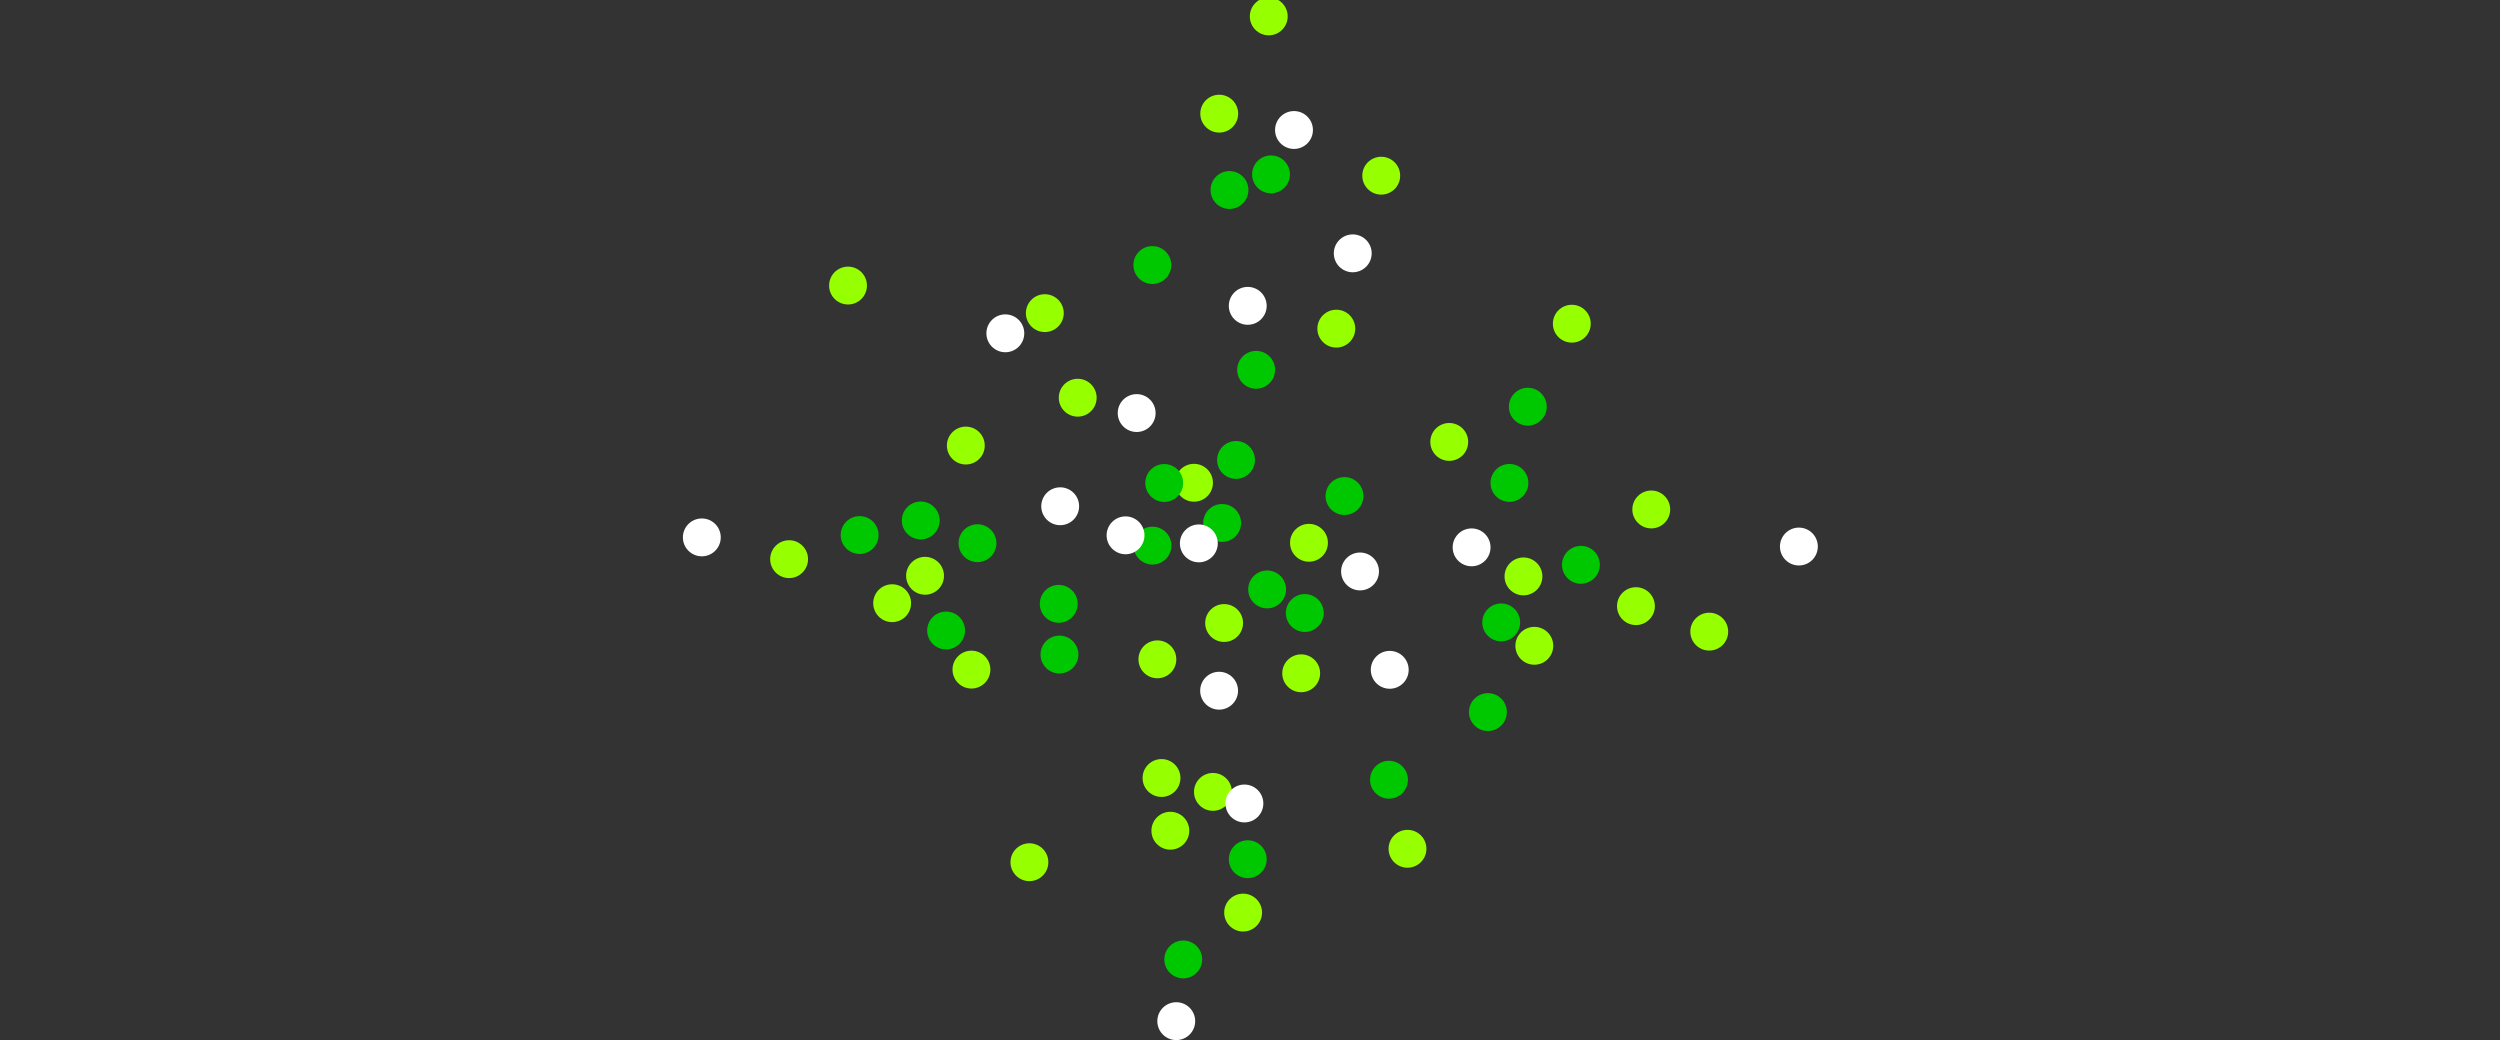 <svg width="923" height="384" viewBox="0 0 923 384" fill="none" xmlns="http://www.w3.org/2000/svg">
<rect x="0" y="0" width="923" height="384" fill="#333333" stroke="none"/>
<g clip-path="url(#clip0_1401_6402)">
<circle cx="419.656" cy="152.503" r="6.99" fill="white"/>
<circle cx="313.091" cy="105.431" r="6.99" fill="#96FF00"/>
<circle cx="371.17" cy="123.058" r="6.99" fill="white"/>
<circle cx="385.747" cy="115.611" r="6.99" fill="#96FF00"/>
<circle cx="356.58" cy="164.5" r="6.99" fill="#96FF00"/>
<circle cx="428.83" cy="287.238" r="6.99" fill="#96FF00"/>
<circle cx="456.345" cy="169.815" r="6.99" fill="#00C800"/>
<circle cx="440.831" cy="178.238" r="6.99" fill="#96FF00"/>
<circle cx="380.058" cy="318.328" r="6.99" fill="#96FF00"/>
<circle cx="519.648" cy="313.37" r="6.99" fill="#96FF00"/>
<circle cx="631.056" cy="233.201" r="6.99" fill="#96FF00"/>
<circle cx="512.813" cy="287.881" r="6.99" fill="#00C800"/>
<circle cx="451.212" cy="193.076" r="6.99" fill="#00C800"/>
<circle cx="397.893" cy="146.836" r="6.99" fill="#96FF00"/>
<circle cx="259.113" cy="198.402" r="6.99" fill="white"/>
<circle cx="432.094" cy="306.703" r="6.99" fill="#96FF00"/>
<circle cx="458.957" cy="336.925" r="6.99" fill="#96FF00"/>
<circle cx="447.817" cy="292.363" r="6.99" fill="#96FF00"/>
<circle cx="460.673" cy="317.222" r="6.99" fill="#00C800"/>
<circle cx="436.858" cy="354.227" r="6.99" fill="#00C800"/>
<circle cx="459.435" cy="296.644" r="6.99" fill="white"/>
<circle cx="434.274" cy="377.01" r="6.99" fill="white"/>
<circle cx="317.378" cy="197.544" r="6.99" fill="#00C800"/>
<circle cx="349.303" cy="232.777" r="6.99" fill="#00C800"/>
<circle cx="460.668" cy="112.916" r="6.99" fill="white"/>
<circle cx="339.942" cy="192.154" r="6.99" fill="#00C800"/>
<circle cx="391.153" cy="241.66" r="6.99" fill="#00C800"/>
<circle cx="329.383" cy="222.701" r="6.99" fill="#96FF00"/>
<circle cx="358.656" cy="247.218" r="6.99" fill="#96FF00"/>
<circle cx="291.338" cy="206.441" r="6.99" fill="#96FF00"/>
<circle cx="468.423" cy="6.055" r="6.99" fill="#96FF00"/>
<circle cx="477.743" cy="47.996" r="6.99" fill="white"/>
<circle cx="425.504" cy="201.447" r="6.99" fill="#00C800"/>
<circle cx="450.092" cy="255.01" r="6.99" fill="white"/>
<circle cx="451.944" cy="230.017" r="6.99" fill="#96FF00"/>
<circle cx="427.306" cy="243.427" r="6.99" fill="#96FF00"/>
<circle cx="481.73" cy="226.325" r="6.99" fill="#00C800"/>
<circle cx="513.091" cy="247.296" r="6.99" fill="white"/>
<circle cx="549.339" cy="262.9" r="6.99" fill="#00C800"/>
<circle cx="502.127" cy="210.981" r="6.99" fill="white"/>
<circle cx="543.313" cy="202.082" r="6.99" fill="white"/>
<circle cx="664.149" cy="201.781" r="6.99" fill="white"/>
<circle cx="480.397" cy="248.578" r="6.99" fill="#96FF00"/>
<circle cx="566.473" cy="238.429" r="6.99" fill="#96FF00"/>
<circle cx="554.245" cy="229.79" r="6.99" fill="#00C800"/>
<circle cx="562.464" cy="212.809" r="6.99" fill="#96FF00"/>
<circle cx="496.384" cy="183.14" r="6.99" fill="#00C800"/>
<circle cx="463.763" cy="136.539" r="6.99" fill="#00C800"/>
<circle cx="603.99" cy="223.788" r="6.99" fill="#96FF00"/>
<circle cx="499.433" cy="93.534" r="6.99" fill="white"/>
<circle cx="535.062" cy="163.159" r="6.99" fill="#96FF00"/>
<circle cx="453.928" cy="70.152" r="6.99" fill="#00C800"/>
<circle cx="450.142" cy="41.962" r="6.99" fill="#96FF00"/>
<circle cx="493.367" cy="121.336" r="6.99" fill="#96FF00"/>
<circle cx="341.53" cy="212.578" r="6.99" fill="#96FF00"/>
<circle cx="425.449" cy="97.856" r="6.99" fill="#00C800"/>
<circle cx="469.261" cy="64.379" r="6.99" fill="#00C800"/>
<circle cx="390.885" cy="222.937" r="6.99" fill="#00C800"/>
<circle cx="557.285" cy="178.292" r="6.99" fill="#00C800"/>
<circle cx="580.312" cy="119.509" r="6.99" fill="#96FF00"/>
<circle cx="509.95" cy="64.868" r="6.99" fill="#96FF00"/>
<circle cx="391.422" cy="186.908" r="6.99" fill="white"/>
<circle cx="360.89" cy="200.546" r="6.99" fill="#00C800"/>
<circle cx="442.611" cy="200.617" r="6.99" fill="white"/>
<circle cx="429.841" cy="178.319" r="6.99" fill="#00C800"/>
<circle cx="583.675" cy="208.529" r="6.99" fill="#00C800"/>
<circle cx="564.066" cy="150.155" r="6.99" fill="#00C800"/>
<circle cx="415.551" cy="197.641" r="6.99" fill="white"/>
<circle cx="609.648" cy="188.092" r="6.99" fill="#96FF00"/>
<circle cx="467.827" cy="217.617" r="6.99" fill="#00C800"/>
<circle cx="483.273" cy="200.4" r="6.99" fill="#96FF00"/>
</g>
<defs>
<clipPath id="clip0_1401_6402">
<rect width="923" height="384" fill="white"/>
</clipPath>
</defs>
</svg>
